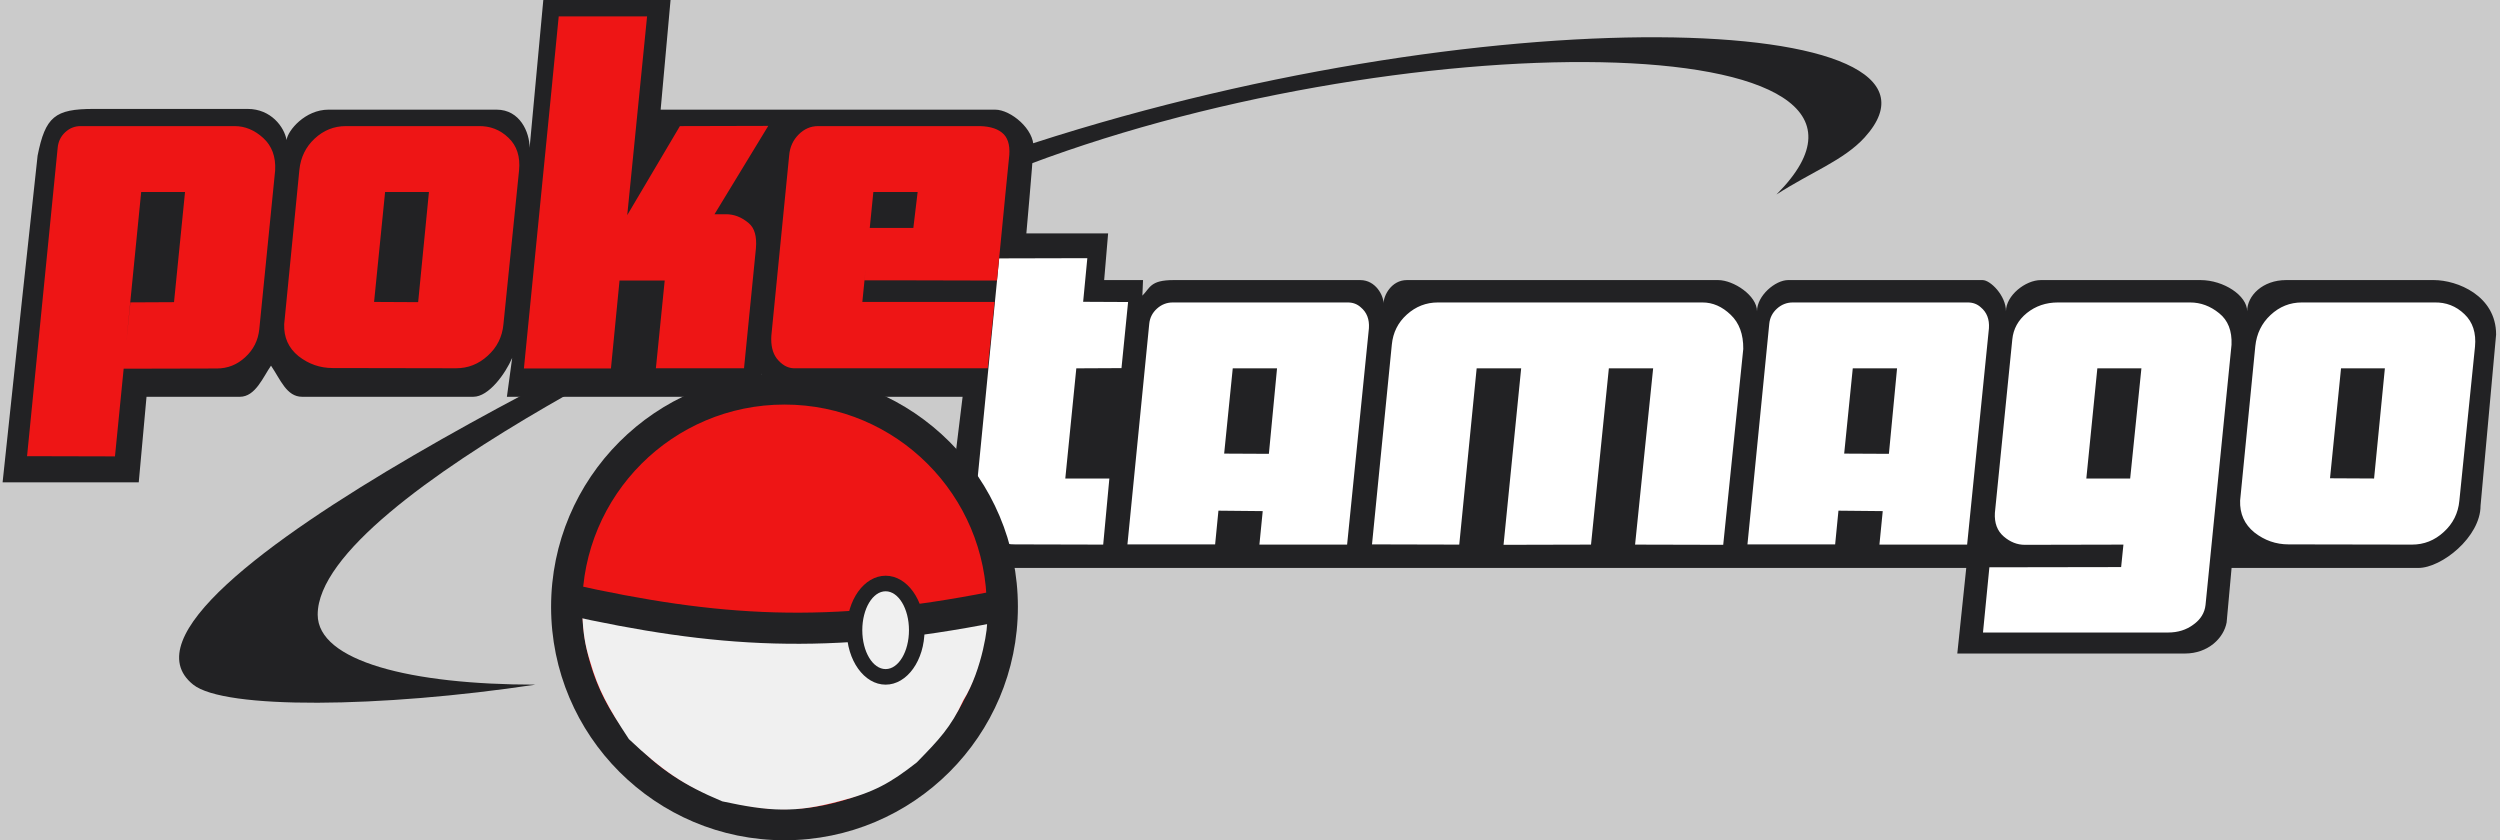 <svg width="482" height="162" viewBox="0 0 482 162" fill="none" xmlns="http://www.w3.org/2000/svg">
<rect width="482" height="162" fill="#CBCBCB"/>
<path d="M103.25 132C79.25 132 61.25 127.5 61.25 118.5C61.25 95.247 149.75 55.5 149.75 55.5L139.25 57C139.25 57 14.75 114 37.25 132C43.25 136.8 73.25 136.5 103.25 132Z" fill="#222224"/>
<path d="M129.283 0H104.75L102.108 28.5C102.108 25.5 100.25 21.142 95.75 21.142H63.331C58.831 21.142 55.482 25.152 55.25 27C54.82 24.494 52.25 21 47.75 21H18.058C10.584 21 8.75 22.5 7.25 30L4.25 57.75L0.5 93H26.75L28.25 76.5L46.25 76.5C49.25 76.5 50.73 72.683 52.25 70.5C54.087 73.196 55.25 76.5 58.25 76.5H91.25C94.25 76.5 97.437 72.046 98.75 69L97.73 76.5H146.408L146.75 72C146.75 75 148.25 76.5 152.75 76.5L185.59 76.5L183.203 96C182.579 100.939 187.093 109.5 191.593 109.5H379.093L377.367 126L421.25 126C425.75 126 428.75 123 429.295 120L430.25 109.5H466.25C470.774 109.5 478.25 103.5 478.25 97.5L481.25 64.5C481.25 57 473.75 54 469.25 54H440.75C436.25 54 433.25 57 433.25 60C433.25 57 428.75 54 424.25 54H393.478C390.478 54 386.75 57 386.75 60C386.75 57 383.75 54 382.25 54H344.75C342.287 54 338.75 57 338.75 60C338.75 57 334.25 54 331.25 54H271.25C268.25 54 266.75 57 266.75 58.5C266.75 57 265.25 54 262.25 54H226.25C221.75 54 221.75 55.5 220.25 57L220.376 54H212.883L213.646 45L197.883 45C197.883 45 199.041 32.059 199.25 28.5C199.459 24.941 194.873 21.142 191.873 21.142L127.373 21.142L129.283 0Z" fill="#222224"/>
<path d="M188.057 96.546L192.645 49.818L209.637 49.775L208.83 58.187L217.496 58.229L216.222 70.973L207.513 71.016L205.389 92.256H213.885L212.696 105L195.704 104.958C193.58 104.986 191.753 104.207 190.224 102.621C188.723 101.007 188 98.982 188.057 96.546ZM243.792 96.461C226.205 102.154 226.205 102.154 243.792 96.461V96.461ZM263.927 63.284L259.722 105H242.814L243.452 98.543L234.913 98.458L234.276 104.958H217.369L221.574 62.435C221.688 61.273 222.183 60.296 223.061 59.503C223.939 58.71 224.958 58.314 226.12 58.314H259.849C260.84 58.314 261.676 58.626 262.355 59.248C263.517 60.211 264.041 61.557 263.927 63.284ZM246.213 71.016H237.674L236.018 87.456L244.641 87.498L246.213 71.016ZM277.224 58.314H328.243C330.225 58.314 332.038 59.107 333.68 60.693C335.323 62.251 336.13 64.445 336.102 67.277L332.236 105.042L315.244 105L318.727 71.016H310.188L306.748 105L289.883 105.042L293.281 71.016H284.7L281.344 105L264.522 104.958L268.345 66.428C268.572 64.106 269.535 62.18 271.234 60.65C272.961 59.093 274.958 58.314 277.224 58.314ZM363.332 96.461C345.745 102.154 345.745 102.154 363.332 96.461V96.461ZM383.467 63.284L379.262 105H362.354L362.992 98.543L354.453 98.458L353.816 104.958H336.909L341.114 62.435C341.228 61.273 341.723 60.296 342.601 59.503C343.479 58.71 344.499 58.314 345.66 58.314H379.389C380.38 58.314 381.216 58.626 381.896 59.248C383.057 60.211 383.581 61.557 383.467 63.284ZM365.753 71.016H357.214L355.558 87.456L364.181 87.498L365.753 71.016ZM384.614 98.883L387.97 65.451C388.168 63.412 389.103 61.712 390.774 60.353C392.473 58.994 394.47 58.314 396.764 58.314H422.252C424.291 58.314 426.16 59.008 427.859 60.395C429.559 61.755 430.352 63.78 430.238 66.47L425.226 116.64C425.056 118.169 424.277 119.429 422.889 120.42C421.53 121.44 419.901 121.95 418.004 121.95H382.32L383.552 109.375L408.956 109.333L412.864 71.016H404.368L402.244 92.256H410.782L409.508 105L390.392 105.042C388.919 105.042 387.56 104.504 386.313 103.428C385.067 102.352 384.501 100.837 384.614 98.883ZM431.895 96.504L434.826 66.725C435.081 64.318 436.058 62.321 437.757 60.735C439.485 59.121 441.496 58.314 443.79 58.314H469.32C471.586 58.257 473.526 59.008 475.14 60.565C476.754 62.095 477.434 64.19 477.179 66.853L474.163 96.546C473.937 98.954 472.931 100.964 471.147 102.579C469.391 104.193 467.352 105 465.03 105L441.241 104.958C438.805 104.958 436.61 104.193 434.656 102.664C432.73 101.106 431.81 99.053 431.895 96.504ZM459.805 71.016H451.351L449.227 92.213L457.723 92.256L459.805 71.016Z" fill="white"/>
<path d="M15.539 24.314H45.232C47.243 24.314 49.084 25.079 50.755 26.608C52.426 28.137 53.19 30.219 53.049 32.852L49.99 63.481C49.764 65.633 48.857 67.432 47.272 68.876C45.714 70.32 43.887 71.043 41.791 71.043L23.822 71.085L25.139 58.298L33.55 58.256L35.674 37.016H27.221L22.166 87.992L5.216 87.95L11.121 28.477C11.234 27.288 11.715 26.296 12.565 25.503C13.415 24.71 14.406 24.314 15.539 24.314ZM54.791 62.504L57.722 32.725C57.977 30.318 58.954 28.321 60.653 26.735C62.38 25.121 64.391 24.314 66.685 24.314H92.216C94.481 24.257 96.421 25.008 98.036 26.565C99.65 28.095 100.33 30.19 100.075 32.852L97.059 62.546C96.832 64.954 95.827 66.964 94.043 68.579C92.287 70.193 90.248 71 87.925 71L64.136 70.957C61.701 70.957 59.506 70.193 57.552 68.664C55.626 67.106 54.706 65.053 54.791 62.504ZM82.7 37.016H74.247L72.123 58.213L80.619 58.256L82.7 37.016ZM145.741 47.891L143.447 71H126.455L128.154 54.093H119.446L117.789 71.043H101.009L106.489 15.775V15.733L107.721 3.159H124.756L120.933 41.476L131.085 24.314L148.12 24.271L137.755 41.306H139.879C141.493 41.278 142.994 41.858 144.382 43.048C145.486 43.982 145.939 45.597 145.741 47.891ZM174.883 54.05H166.684L167.661 43.94H176.115L174.883 54.05ZM148.715 64.713L152.156 29.921C152.297 28.335 152.906 27.004 153.982 25.928C155.059 24.852 156.305 24.314 157.721 24.314H188.179C190.388 24.257 192.045 24.668 193.149 25.546C194.254 26.395 194.735 27.84 194.594 29.879L193.872 37.101L192.215 54.093L174.883 54.05L176.922 37.016H168.383L166.259 58.213H191.748L190.431 71H152.963C151.773 70.943 150.697 70.306 149.734 69.088C148.941 68.012 148.602 66.554 148.715 64.713Z" fill="#EE1515"/>
<path d="M359.5 26.5C381.629 2.158 286 -1.5 195 29V33C268.5 4 375.5 4.5 342.5 37.5C349.139 33.204 355.5 30.9 359.5 26.5Z" fill="#222224"/>
<circle cx="151.25" cy="117" r="45" fill="#222224"/>
<circle cx="151.25" cy="117" r="39" fill="#EE1515"/>
<path d="M185.75 135C189.466 129.047 190.595 119.958 190.25 120C190.25 120 140.376 124.821 112.25 118.5C112.465 122.14 112.718 124.135 113.75 127.5C115.34 132.992 117.188 136.332 121.25 142.5C127.703 148.581 131.613 151.294 139.25 154.5C148.383 156.475 153.355 156.748 161.75 154.5C168.504 152.771 171.68 150.966 176.75 147C180.966 142.683 183.317 140.255 185.75 135Z" fill="#F0F0F0"/>
<ellipse cx="170.75" cy="121.5" rx="7.5" ry="10.5" fill="#222224"/>
<path d="M109.25 115.5C138.271 121.976 159.591 123.361 191.75 117" stroke="#222224" stroke-width="6"/>
<ellipse cx="170.75" cy="121.5" rx="4.5" ry="7.5" fill="#F0F0F0"/>
</svg>
